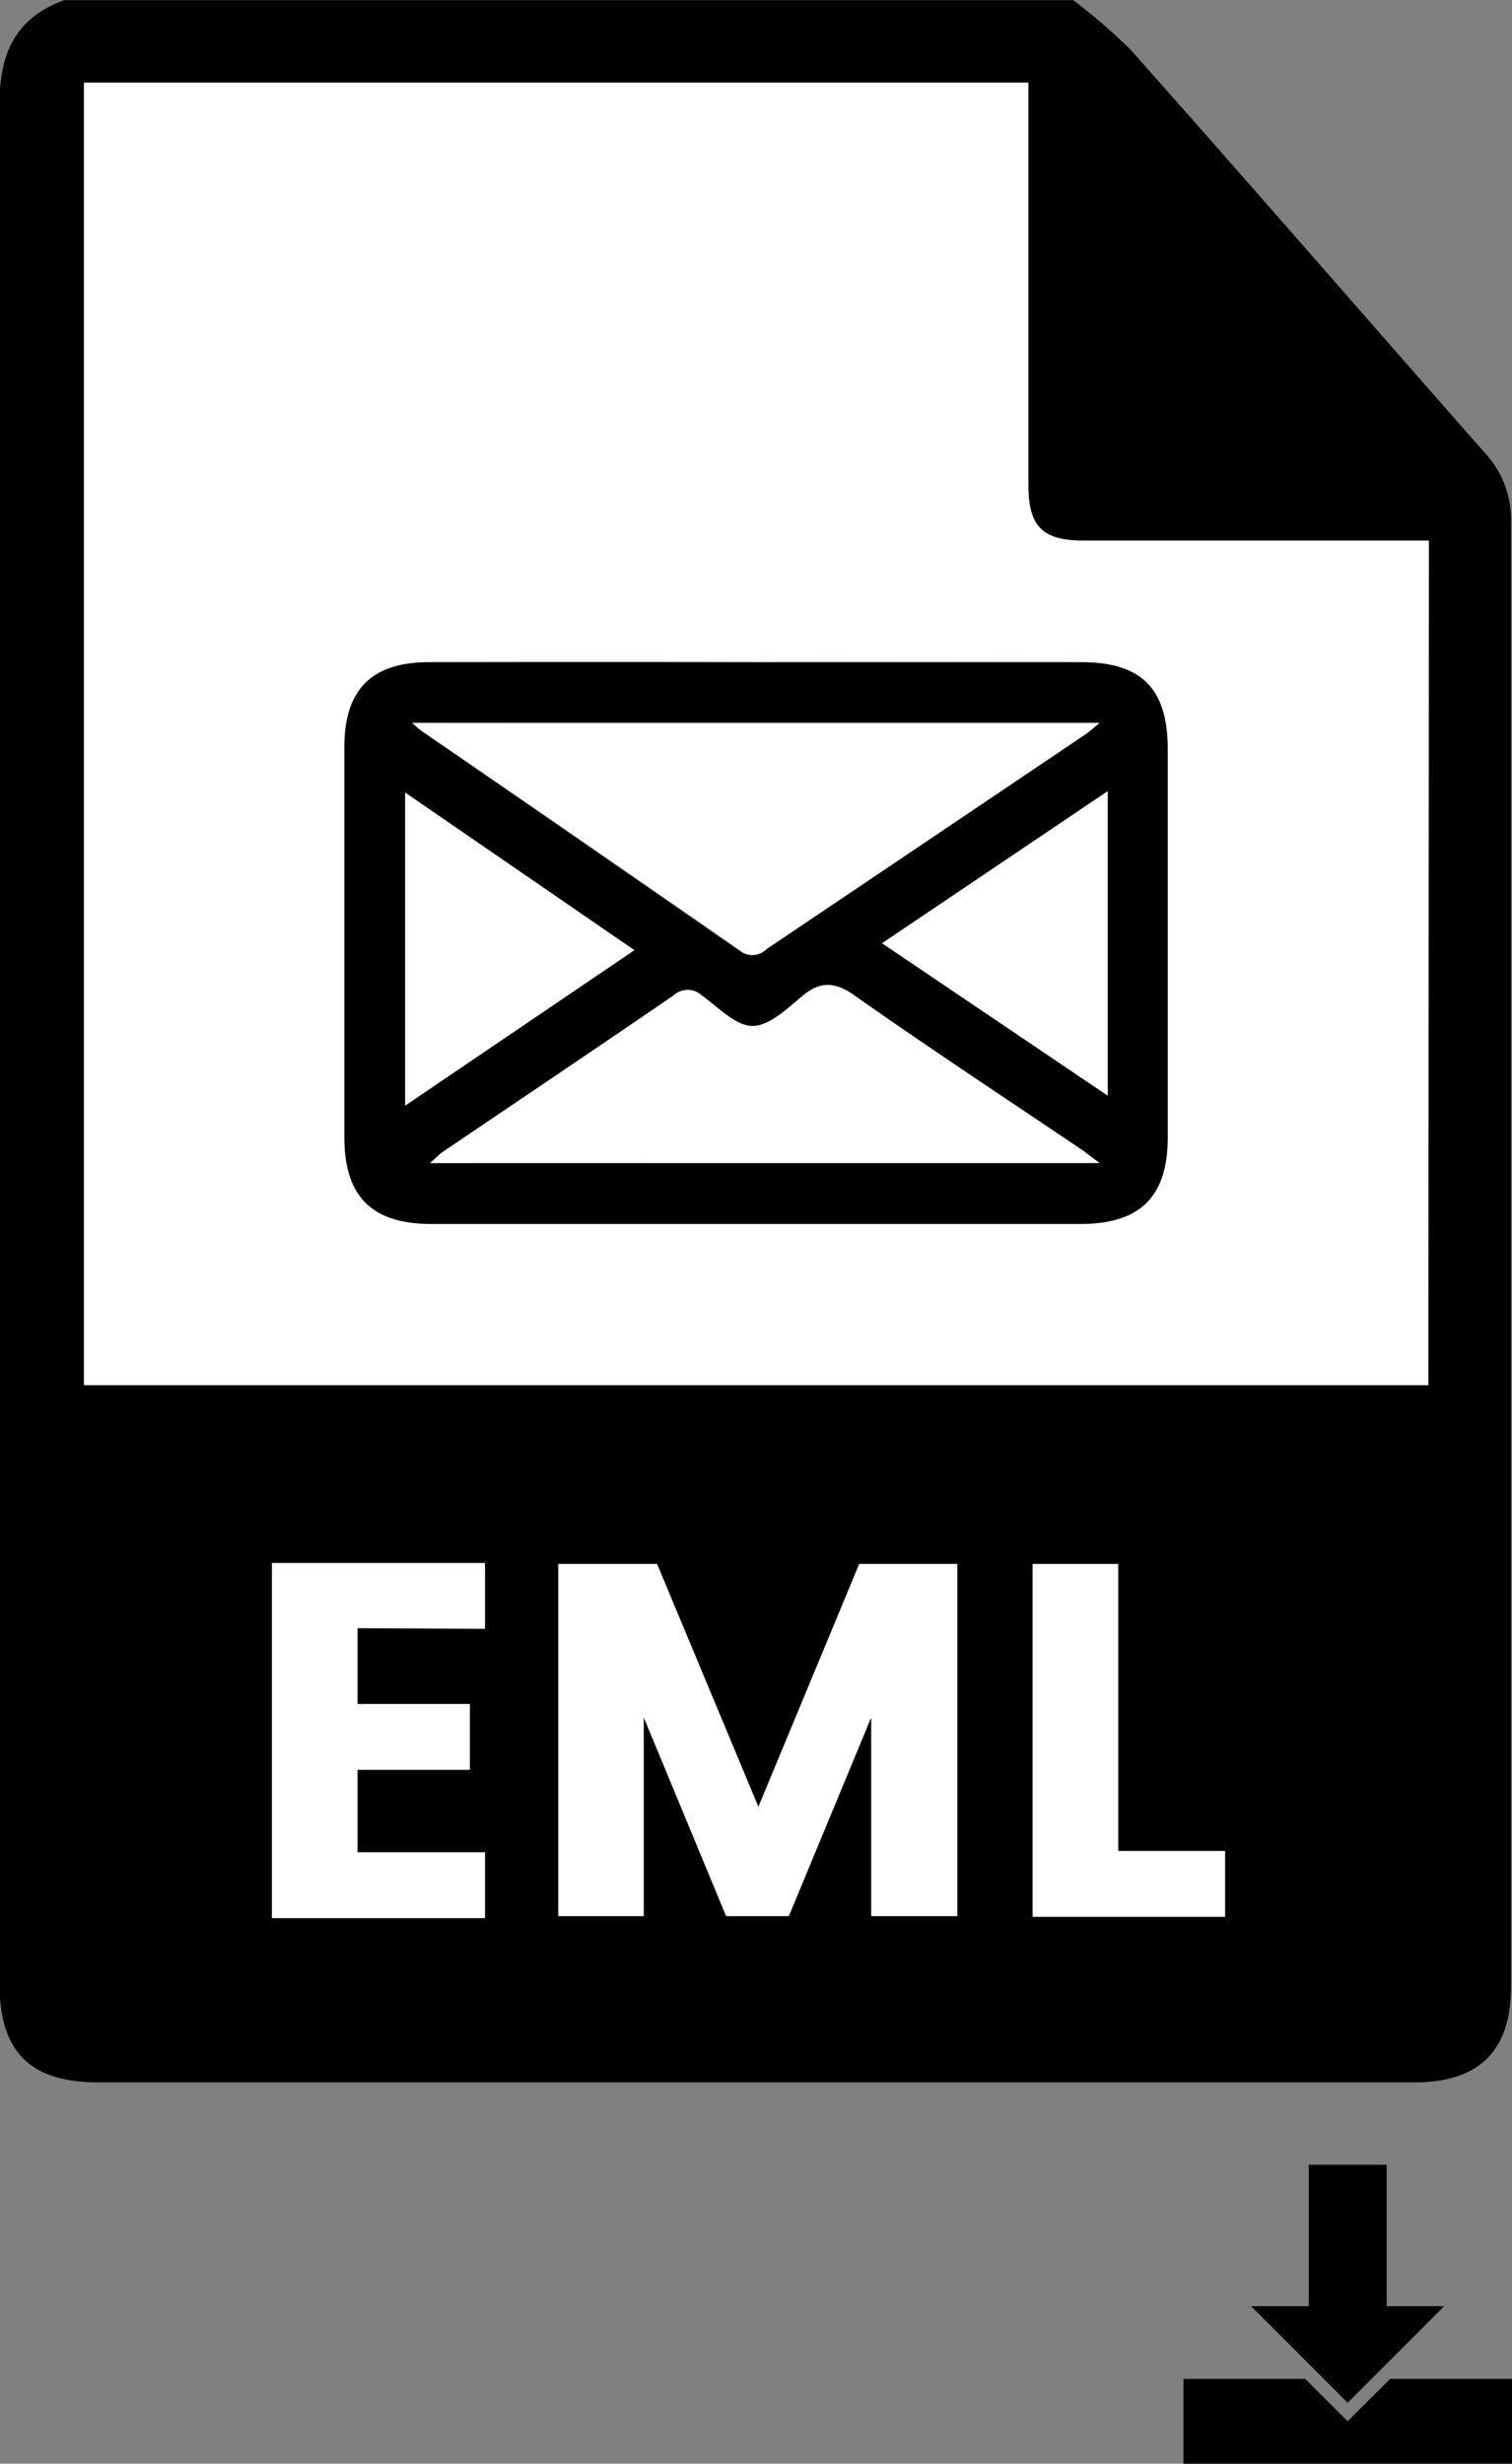 <svg xmlns="http://www.w3.org/2000/svg" xmlns:xlink="http://www.w3.org/1999/xlink" viewBox="0 0 91.81 149.56"><rect x="0" y="0" width="91.81" height="149.56" fill="#808080" stroke="none"/><defs><style>.cls-1{fill:none;}.cls-2{clip-path:url(#clip-path);}.cls-3{fill:#fff;}</style><clipPath id="clip-path" transform="translate(-29.1 -0.22)"><rect class="cls-1" width="150" height="150"/></clipPath></defs><g id="Layer_2" data-name="Layer 2"><g id="Layer_1-2" data-name="Layer 1"><g class="cls-2"><polygon points="87.69 140 84.2 140 84.2 131.41 79.47 131.41 79.47 140 75.97 140 81.83 145.86 87.69 140"/><polygon points="84.41 144.41 81.83 146.98 79.26 144.41 71.86 144.41 71.86 149.56 91.81 149.56 91.81 144.41 84.41 144.41"/><path class="cls-3" d="M34.19,5.23H91.55V6.6q0,11.53,0,23.08c0,2.49.85,3.35,3.32,3.35h21V84.31H34.19Zm41,35.19q-10,0-20,0c-3.47,0-5.12,1.66-5.13,5.15v23.7c0,3.6,1.67,5.25,5.31,5.25H94.69c3.64,0,5.31-1.64,5.32-5.25V45.7c0-3.66-1.61-5.28-5.25-5.28Q84.95,40.4,75.14,40.42Z" transform="translate(-29.1 -0.22)"/><path d="M75.14,40.42q9.81,0,19.62,0C98.4,40.42,100,42,100,45.7V69.27c0,3.61-1.68,5.25-5.32,5.25H55.32c-3.64,0-5.3-1.65-5.31-5.25V45.57c0-3.49,1.66-5.15,5.13-5.15Q65.15,40.4,75.14,40.42Zm-21,3.68c.33.29.47.43.63.55Q64.4,51.28,74,57.94a1.21,1.21,0,0,0,1.63-.09q9.65-6.52,19.31-13c.26-.17.48-.38.9-.72ZM95.87,70.82c-.6-.43-.92-.68-1.26-.9-4.56-3.08-9.17-6.11-13.67-9.28-1.18-.82-2-.87-3.07,0s-2.05,1.87-3.08,1.87-2.1-1.13-3.09-1.85a1.26,1.26,0,0,0-1.72,0c-4.64,3.19-9.32,6.33-14,9.49-.24.16-.43.38-.78.68ZM67.62,57.9,53.7,48.32v19Zm28.74-9.65-13.7,9.23,13.7,9.25Z" transform="translate(-29.1 -0.22)"/><path class="cls-3" d="M54.12,44.1H95.87c-.42.34-.64.55-.9.72q-9.66,6.52-19.31,13a1.21,1.21,0,0,1-1.63.09q-9.61-6.67-19.28-13.29C54.59,44.53,54.45,44.39,54.12,44.1Z" transform="translate(-29.1 -0.22)"/><path class="cls-3" d="M95.87,70.82H55.22c.35-.3.54-.52.78-.68,4.66-3.16,9.34-6.3,14-9.49a1.26,1.26,0,0,1,1.72,0c1,.72,2.06,1.86,3.09,1.85s2.14-1.09,3.08-1.87,1.89-.85,3.07,0c4.5,3.17,9.11,6.2,13.67,9.28C95,70.14,95.27,70.39,95.87,70.82Z" transform="translate(-29.1 -0.22)"/><path class="cls-3" d="M67.62,57.9,53.7,67.34v-19Z" transform="translate(-29.1 -0.22)"/><path class="cls-3" d="M96.36,48.25V66.73l-13.7-9.25Z" transform="translate(-29.1 -0.22)"/><path d="M119.34,27.8C112.13,19.62,105,11.39,97.74,3.23a35.83,35.83,0,0,0-3.47-3H33c-3,1.09-3.94,3.29-3.93,6.35q.06,57,0,114.05c0,4.15,1.86,6,6,6H115c3.92,0,5.85-1.92,5.85-5.82q0-44.43,0-88.87A5.93,5.93,0,0,0,119.34,27.8Zm-3.51,56.51H34.19V5.23H91.55V6.6q0,11.53,0,23.08c0,2.49.85,3.35,3.32,3.35h21Z" transform="translate(-29.1 -0.22)"/><path class="cls-3" d="M50.81,99.06v4.6h6.82v4H50.81v5h7.74v4H45.61V95.1H58.55v4Z" transform="translate(-29.1 -0.22)"/><path class="cls-3" d="M87.23,95.16v21.38H82V104.48l-5,12.06H73.19l-5-12.06v12.06H63V95.16h6l6.15,14.74,6.12-14.74Z" transform="translate(-29.1 -0.22)"/><path class="cls-3" d="M97,112.58h6.49v4H91.8V95.16H97Z" transform="translate(-29.1 -0.22)"/></g></g></g></svg>